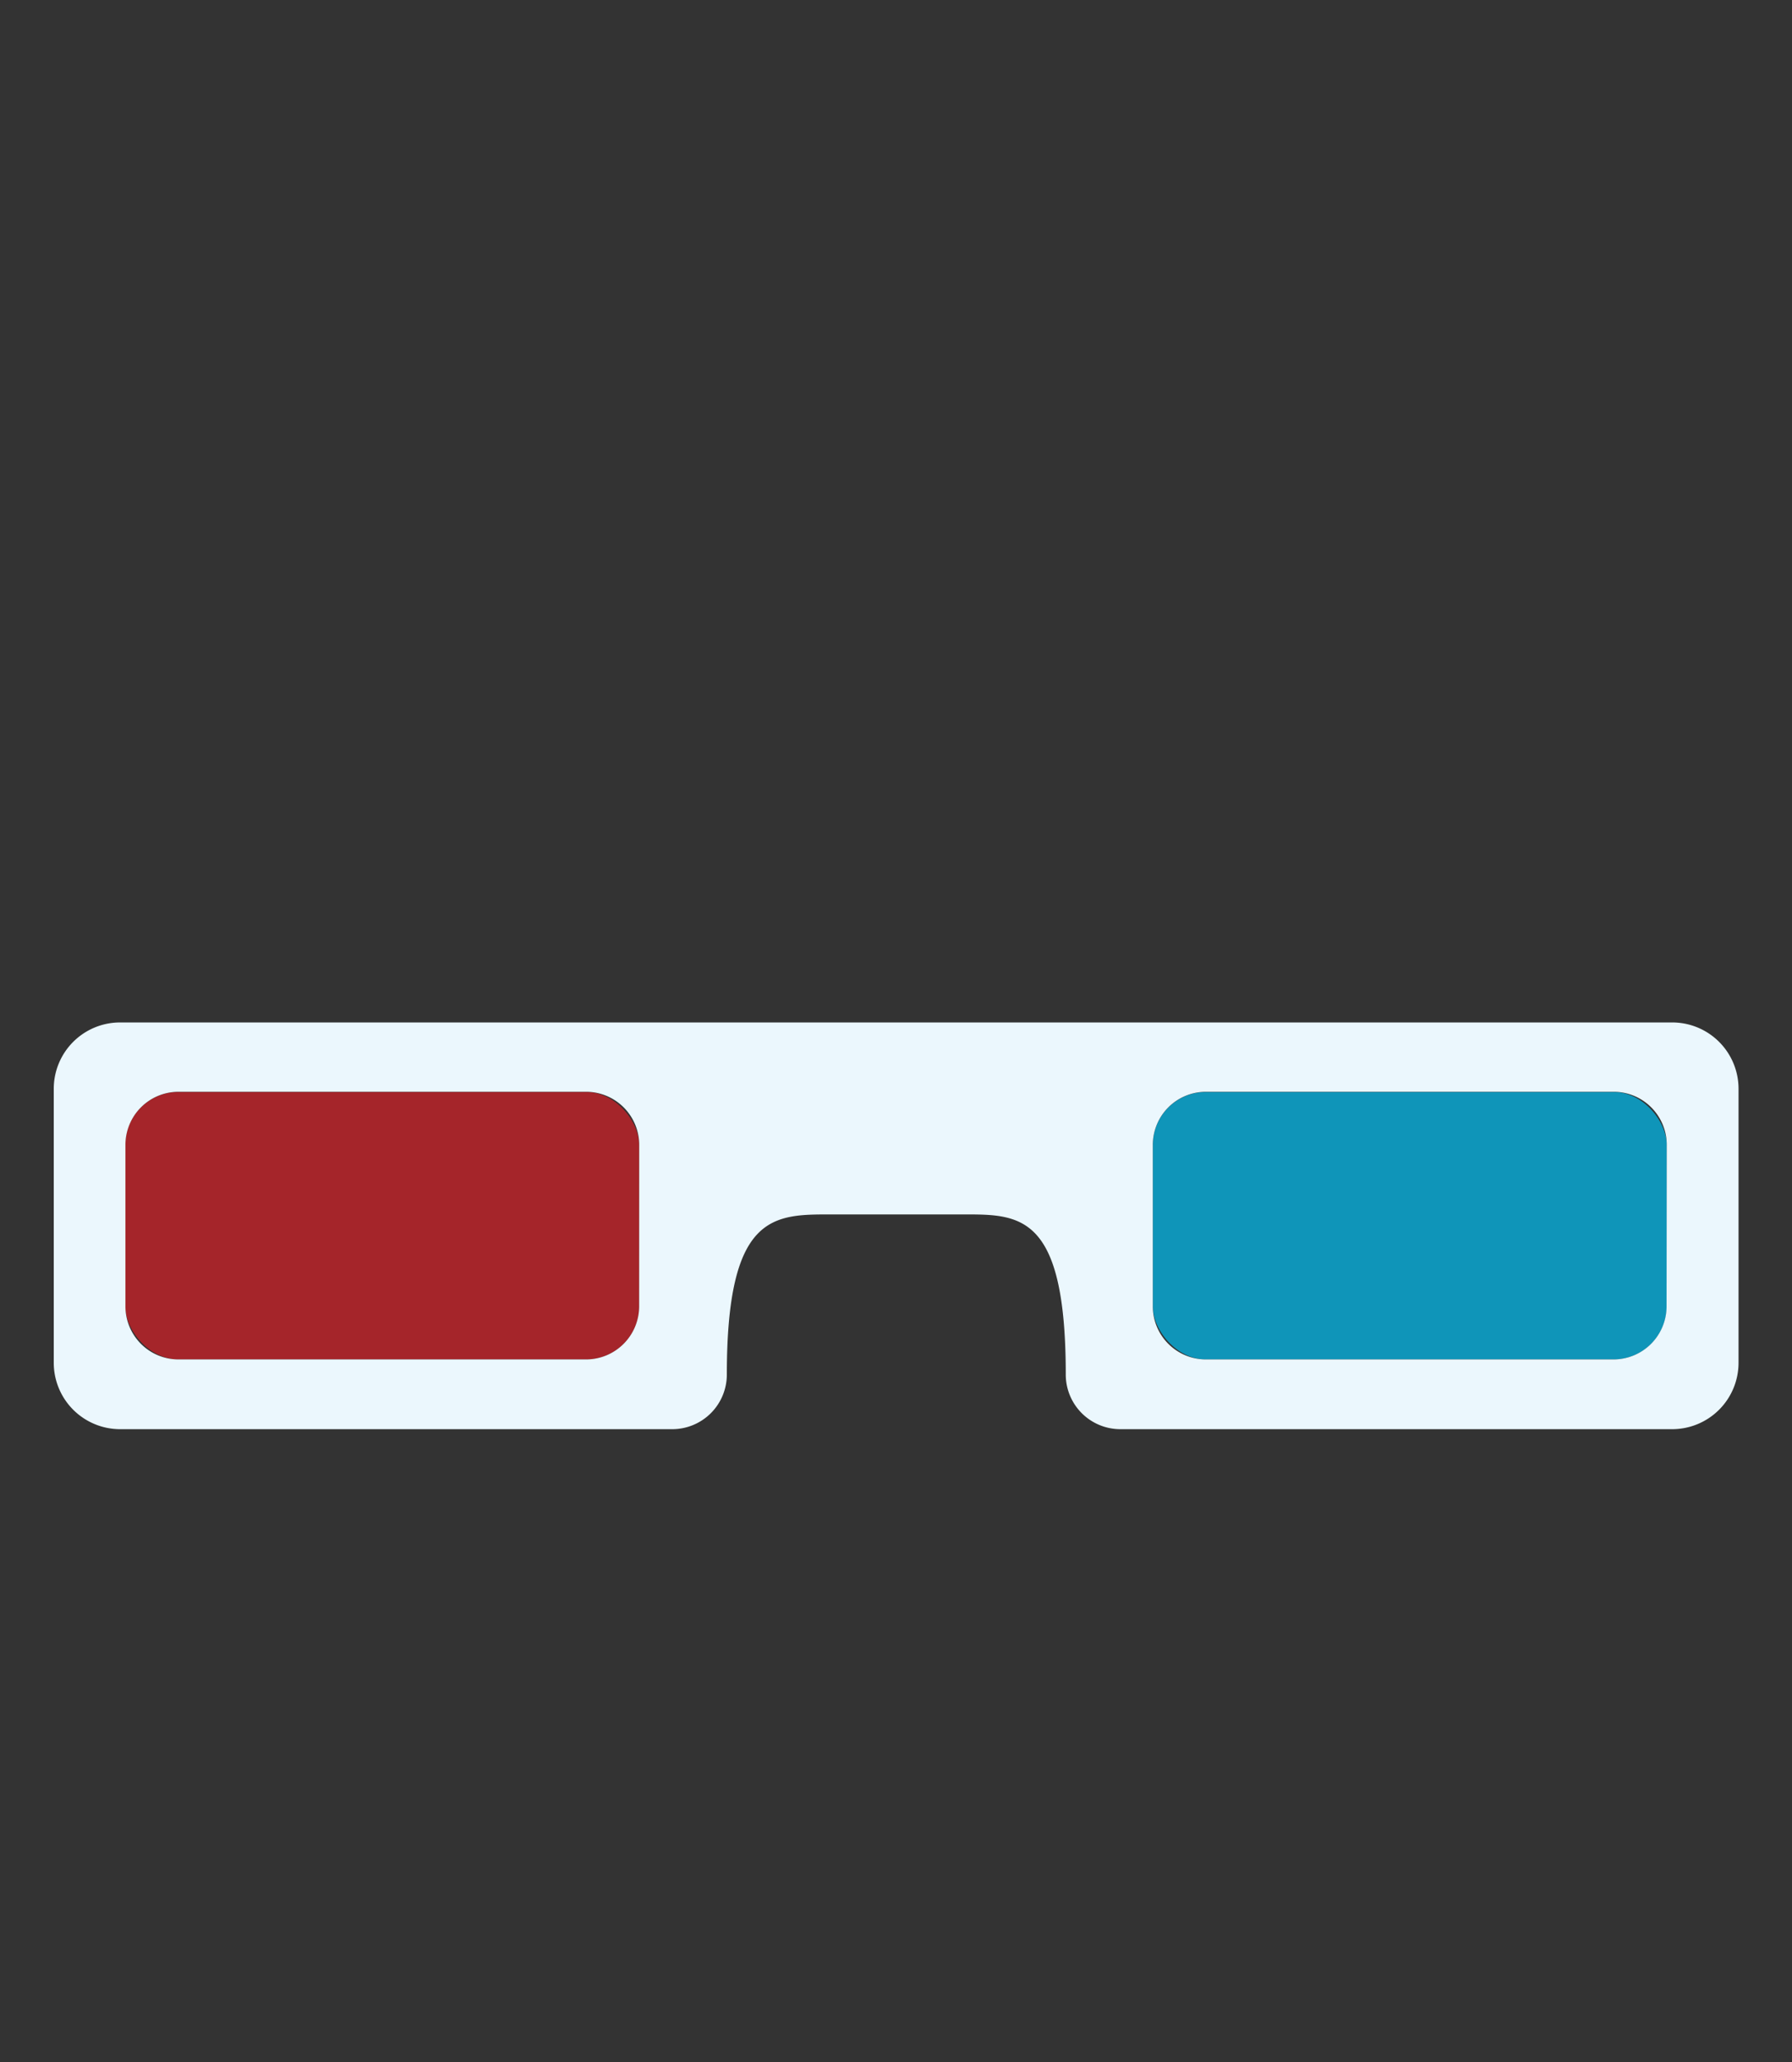 <svg id="Layer_1" data-name="Layer 1" xmlns="http://www.w3.org/2000/svg" viewBox="0 0 300 345"><rect x="0" y="0" width="300" height="345" fill="#333333" stroke="none"/><g id="assets"><g id="glasses"><rect x="192.99" y="182.7" width="86.04" height="44.75" rx="8.89" fill="#00bff2" opacity="0.7"/><rect x="20.97" y="182.7" width="86.04" height="44.75" rx="8.89" fill="#d62027" opacity="0.7"/><path d="M279.94,171.07H20.06A11.1,11.1,0,0,0,9,182.18V228a11.11,11.11,0,0,0,11.11,11.12h92.43a9.14,9.14,0,0,0,9.14-9.14c0-26.79,7.73-26.79,17.27-26.79h22.2c9.54,0,17.27-.26,17.27,26.79a9.14,9.14,0,0,0,9.14,9.14h92.43A11.11,11.11,0,0,0,291.05,228V182.18A11.1,11.1,0,0,0,279.94,171.07ZM107,218.56a8.89,8.89,0,0,1-8.89,8.89H29.85A8.88,8.88,0,0,1,21,218.56v-27a8.88,8.88,0,0,1,8.88-8.89H98.12a8.89,8.89,0,0,1,8.89,8.89Zm172,0a8.88,8.88,0,0,1-8.88,8.89H201.88a8.89,8.89,0,0,1-8.89-8.89v-27a8.89,8.89,0,0,1,8.89-8.89h68.27a8.88,8.88,0,0,1,8.88,8.89Z" fill="#ebf7fd"/></g></g></svg>